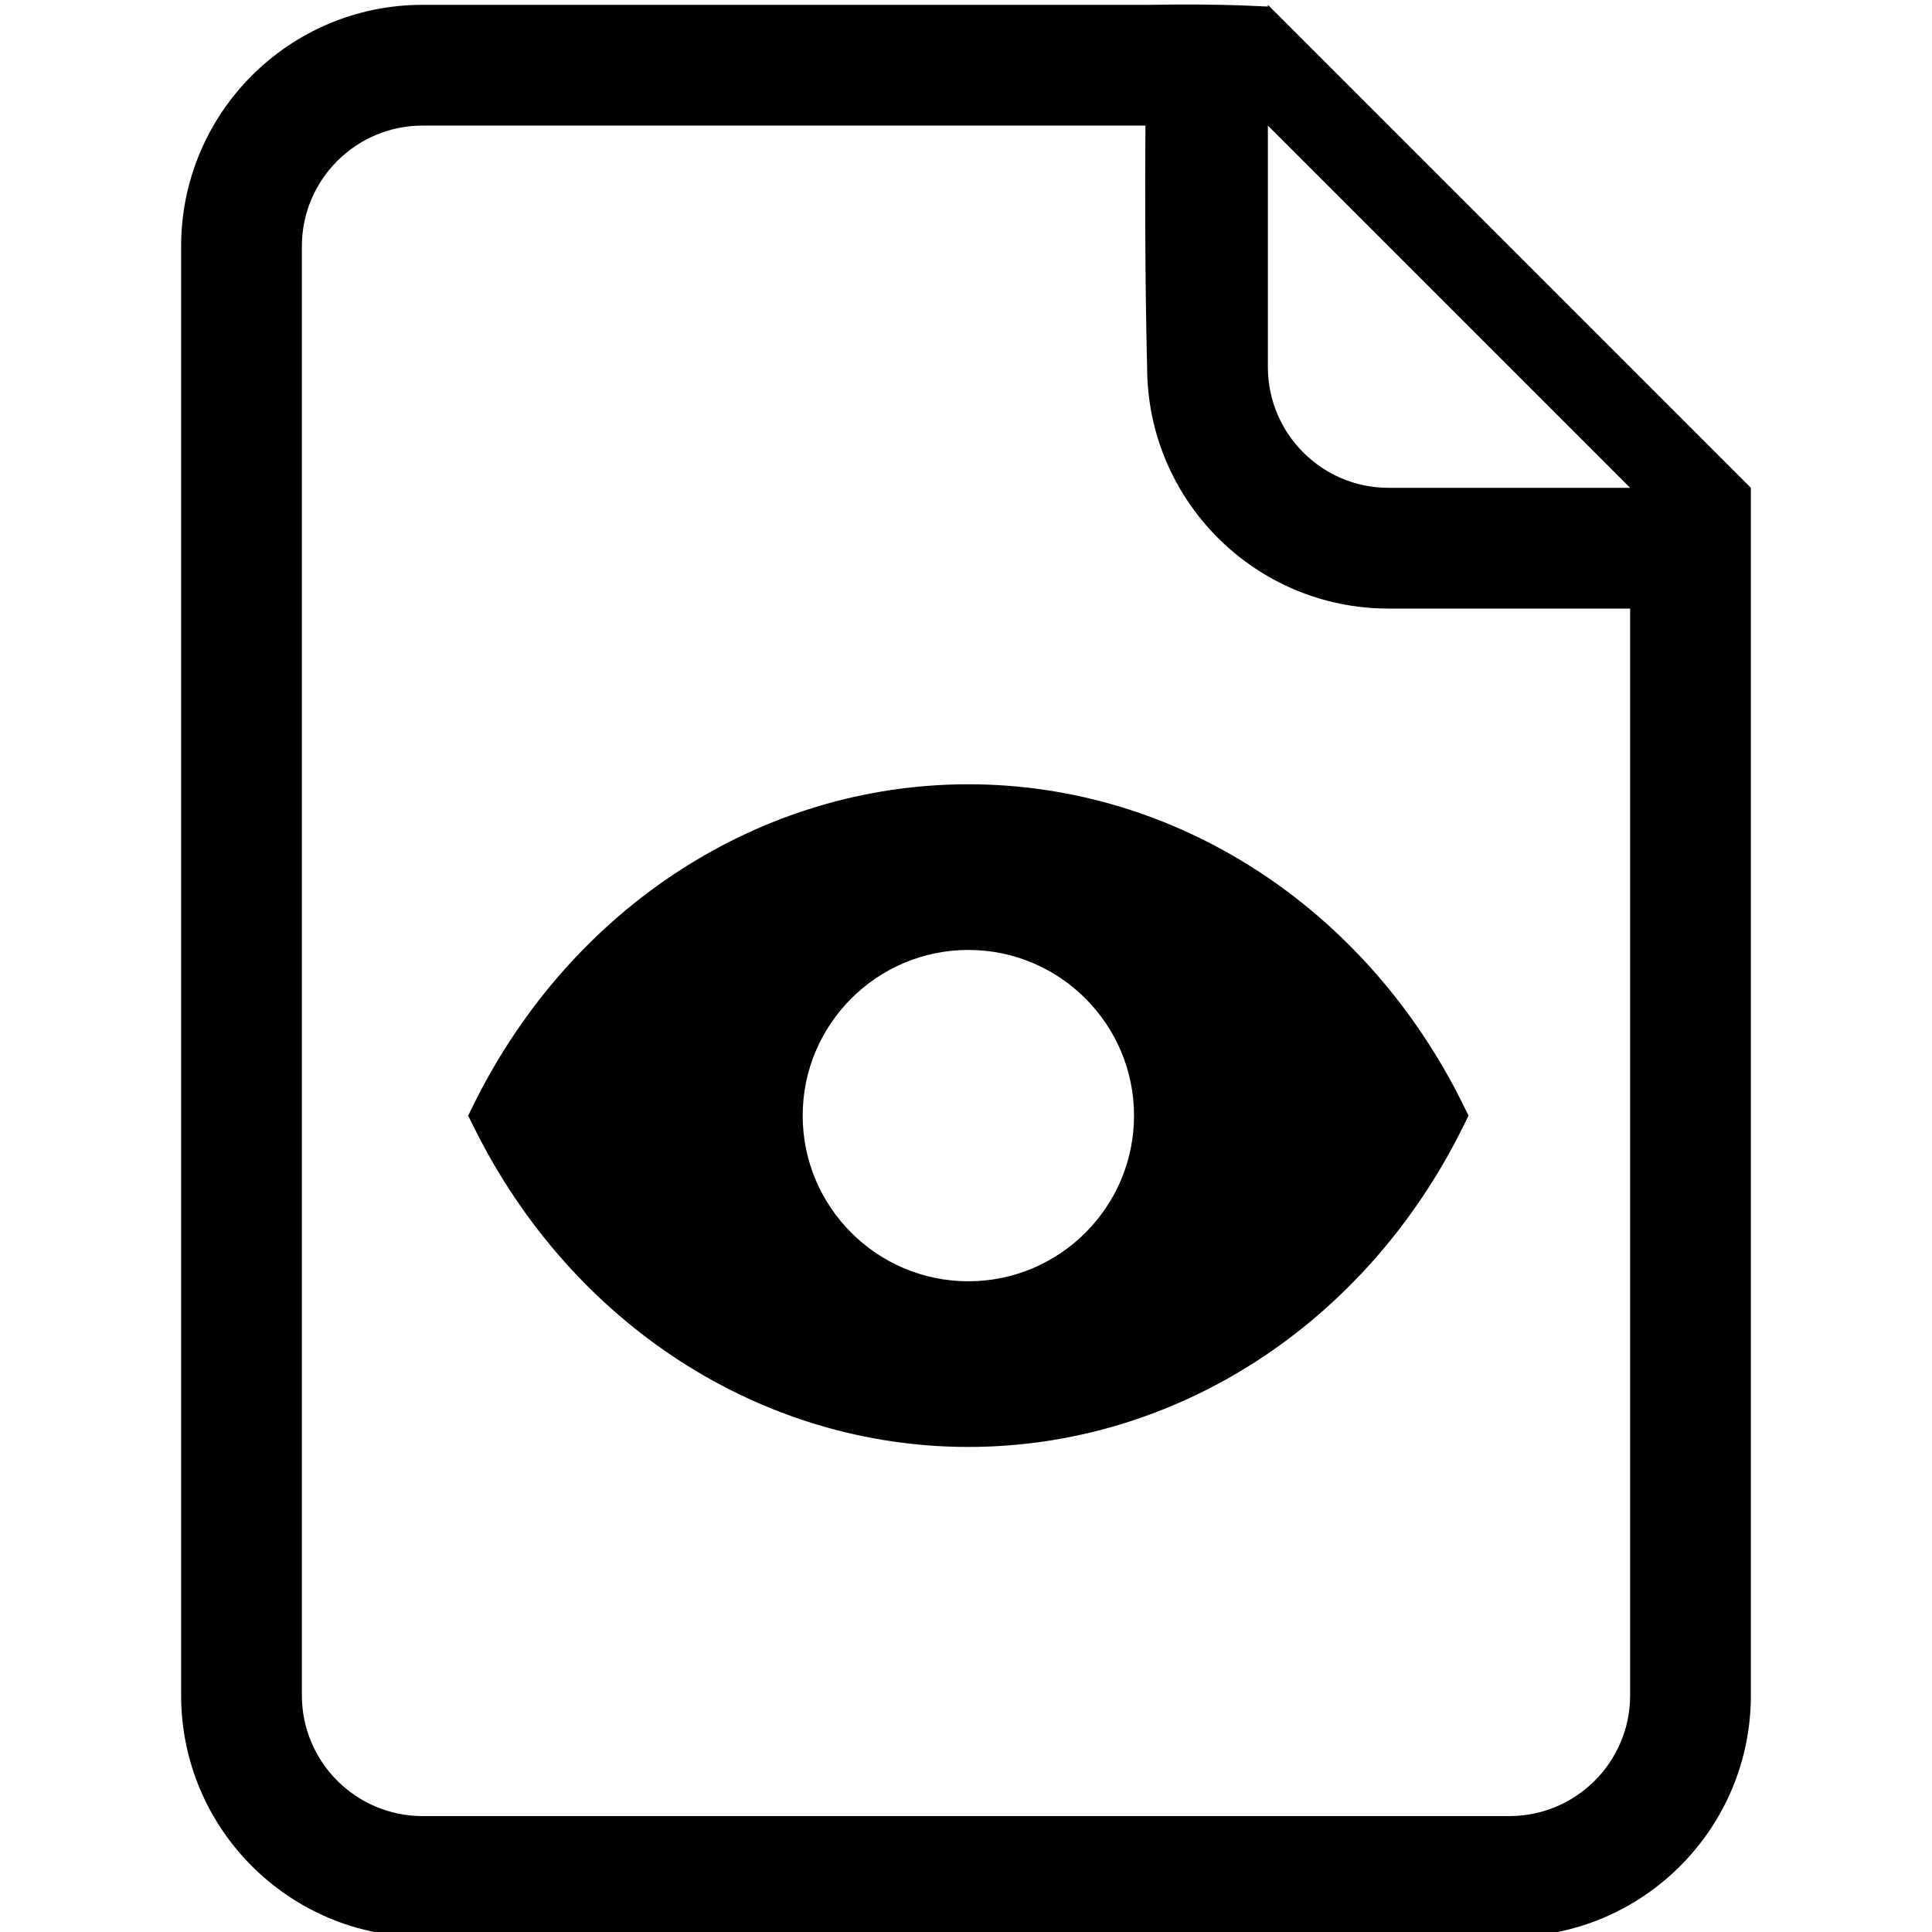 <?xml version="1.0" encoding="UTF-8" standalone="no"?>
<!-- Uploaded to: SVG Repo, www.svgrepo.com, Generator: SVG Repo Mixer Tools -->

<svg
   width="800"
   height="800"
   viewBox="-3 0 32 32"
   version="1.1"
   id="svg215"
   sodipodi:docname="single.svg"
   inkscape:version="1.2.2 (732a01da63, 2022-12-09)"
   xmlns:inkscape="http://www.inkscape.org/namespaces/inkscape"
   xmlns:sodipodi="http://sodipodi.sourceforge.net/DTD/sodipodi-0.dtd"
   xmlns="http://www.w3.org/2000/svg"
   xmlns:svg="http://www.w3.org/2000/svg"
   xmlns:rdf="http://www.w3.org/1999/02/22-rdf-syntax-ns#"
   xmlns:cc="http://creativecommons.org/ns#"
   xmlns:dc="http://purl.org/dc/elements/1.1/"
   xmlns:sketch="http://www.bohemiancoding.com/sketch/ns">
  <sodipodi:namedview
     id="namedview217"
     pagecolor="#ffffff"
     bordercolor="#000000"
     borderopacity="0.25"
     inkscape:showpageshadow="2"
     inkscape:pageopacity="0.0"
     inkscape:pagecheckerboard="0"
     inkscape:deskcolor="#d1d1d1"
     showgrid="false"
     inkscape:zoom="0.50875"
     inkscape:cx="580.83538"
     inkscape:cy="615.23341"
     inkscape:window-width="1389"
     inkscape:window-height="920"
     inkscape:window-x="636"
     inkscape:window-y="26"
     inkscape:window-maximized="0"
     inkscape:current-layer="svg215" />
  <title
     id="title206">file-document</title>
  <desc
     id="desc208">Created with Sketch Beta.</desc>
  <defs
     id="defs210" />
  <g
     id="Page-1"
     stroke="none"
     stroke-width="1"
     fill="none"
     fill-rule="evenodd"
     sketch:type="MSPage"
     transform="translate(0,0.08)">
    <g
       id="Icon-Set"
       sketch:type="MSLayerGroup"
       transform="translate(-154,-99)"
       fill="#000000">
      <path
         d="m 174,107 c -1.104,0 -2,-0.896 -2,-2 v -4 l 6,6 z m 4,20 c 0,1.104 -0.896,2 -2,2 h -18 c -1.104,0 -2,-0.896 -2,-2 v -24 c 0,-1.104 0.896,-2 2,-2 h 11.972 c -0.018,2.395 0.028,4 0.028,4 0,2.209 1.791,4 4,4 h 4 z m -6,-28 v 0.028 c -0.128,0 -0.662,-0.049 -2,-0.028 h -12 c -2.209,0 -4,1.791 -4,4 v 24 c 0,2.209 1.791,4 4,4 h 18 c 2.209,0 4,-1.791 4,-4 v -18 -2 z"
         id="file-document"
         sketch:type="MSShapeGroup" />
    </g>
  </g>
  <path
     d="m 13.039,21.222 c -1.513,0 -2.744,-1.231 -2.744,-2.744 0,-1.513 1.231,-2.744 2.744,-2.744 1.513,0 2.744,1.231 2.744,2.744 0,1.513 -1.231,2.744 -2.744,2.744 z m 8.184,-2.948 c -1.62,-3.259 -4.755,-5.284 -8.184,-5.284 -3.429,0 -6.564,2.025 -8.184,5.284 l -0.101,0.204 0.101,0.204 c 1.62,3.259 4.755,5.284 8.184,5.284 3.429,0 6.564,-2.025 8.184,-5.284 l 0.101,-0.204 z"
     fill-rule="evenodd"
     id="path121"
     style="display:inline;stroke-width:0.009" />
</svg>
